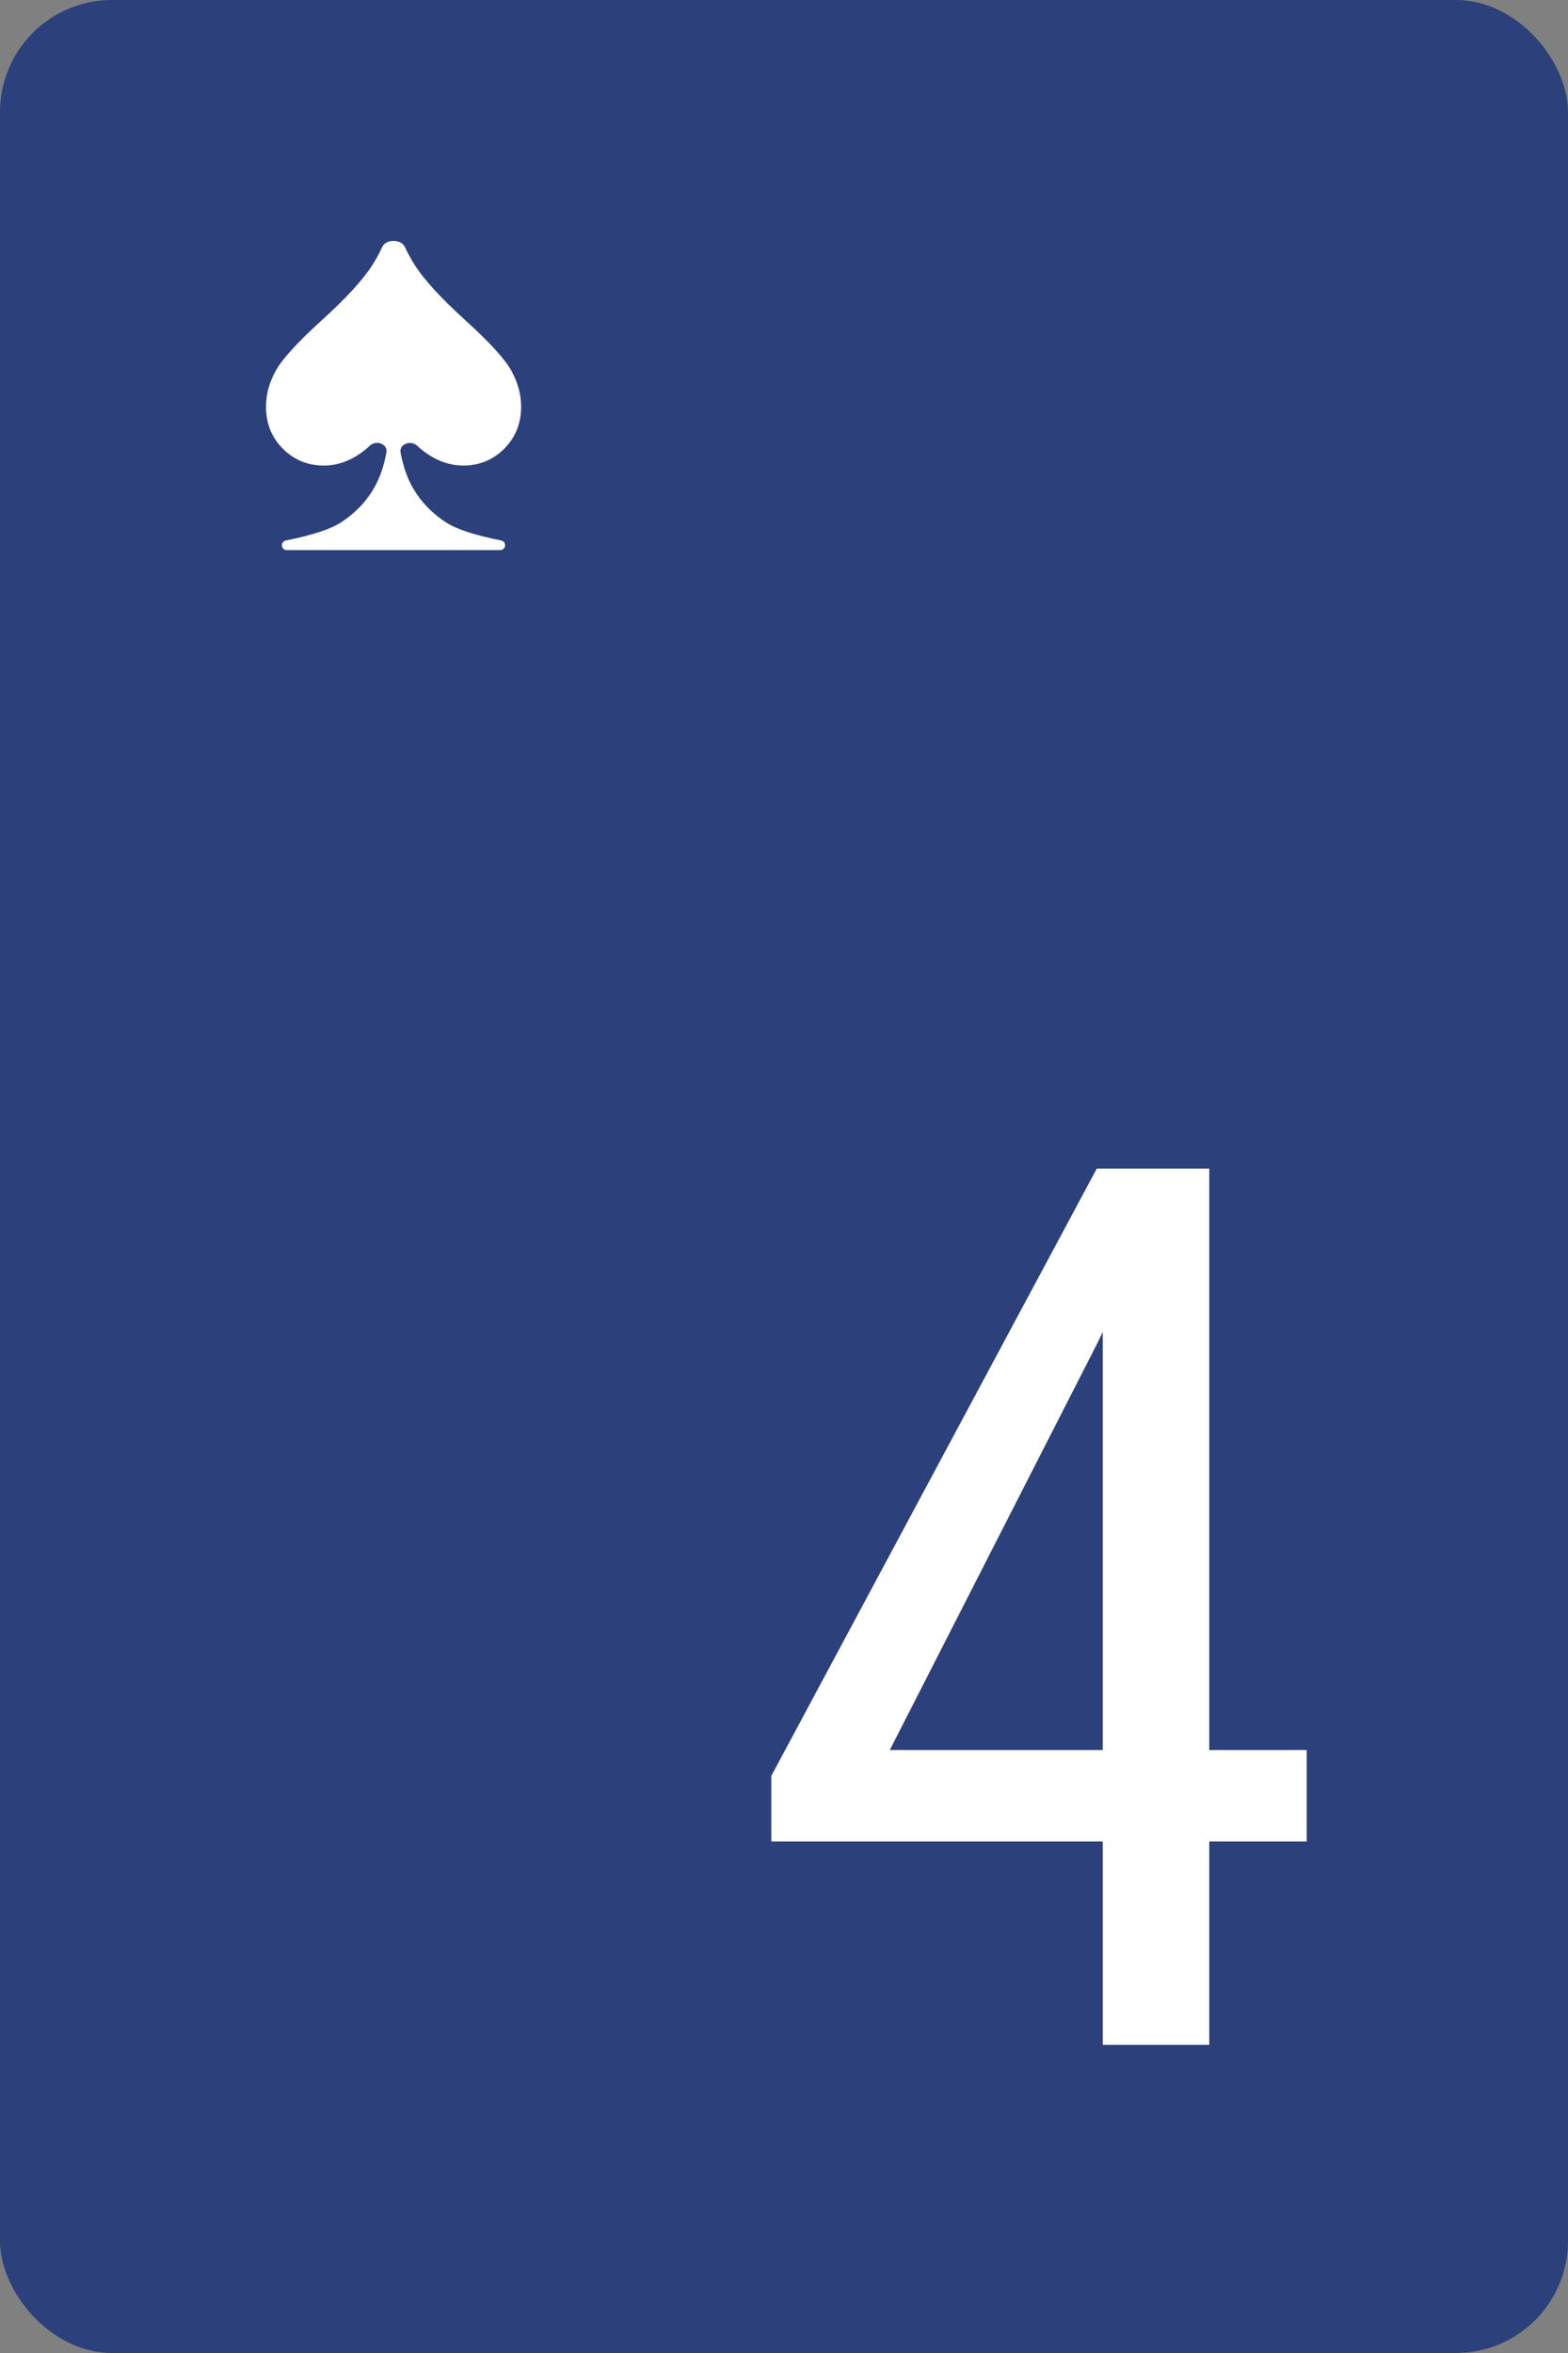 <svg width="56" height="84" viewBox="0 0 56 84" fill="none" xmlns="http://www.w3.org/2000/svg">

<rect x="0" y="0" width="56" height="84" fill="#808080" stroke="none"/>

<g id="4S">
<rect width="56" height="84" rx="4" fill="#2C407B"/>
<path d="M14.459 8.815C14.327 8.529 13.784 8.529 13.652 8.815C13.549 9.038 13.433 9.252 13.304 9.454C12.966 9.986 12.364 10.643 11.496 11.429C10.629 12.215 10.079 12.817 9.847 13.237C9.615 13.657 9.5 14.082 9.5 14.515C9.5 15.116 9.701 15.617 10.101 16.018C10.502 16.419 10.991 16.619 11.567 16.619C12.211 16.619 12.763 16.326 13.216 15.906C13.44 15.697 13.858 15.852 13.801 16.154C13.725 16.556 13.617 16.905 13.475 17.199C13.197 17.779 12.77 18.258 12.193 18.64C11.819 18.887 11.157 19.105 10.207 19.295C10.141 19.308 10.087 19.359 10.072 19.426V19.426C10.046 19.534 10.129 19.638 10.24 19.638H14.051H17.867C17.978 19.638 18.061 19.534 18.035 19.426V19.426C18.02 19.359 17.966 19.308 17.899 19.295C16.95 19.105 16.287 18.887 15.914 18.64C15.337 18.258 14.911 17.779 14.632 17.199C14.491 16.906 14.382 16.558 14.306 16.157C14.25 15.856 14.667 15.7 14.893 15.908C15.347 16.327 15.901 16.619 16.544 16.619C17.12 16.619 17.609 16.419 18.01 16.018C18.41 15.617 18.611 15.116 18.611 14.515C18.611 14.082 18.496 13.657 18.264 13.237C18.033 12.817 17.483 12.215 16.615 11.429C15.748 10.643 15.145 9.986 14.807 9.454C14.679 9.252 14.563 9.038 14.459 8.815Z" fill="white"/>
<path d="M46.668 62.473V65.738H27.547V63.397L39.17 41.719H42.221L39.17 47.992L31.779 62.473H46.668ZM43.188 41.719V73H39.385V41.719H43.188Z" fill="white"/>
</g>

</svg>
